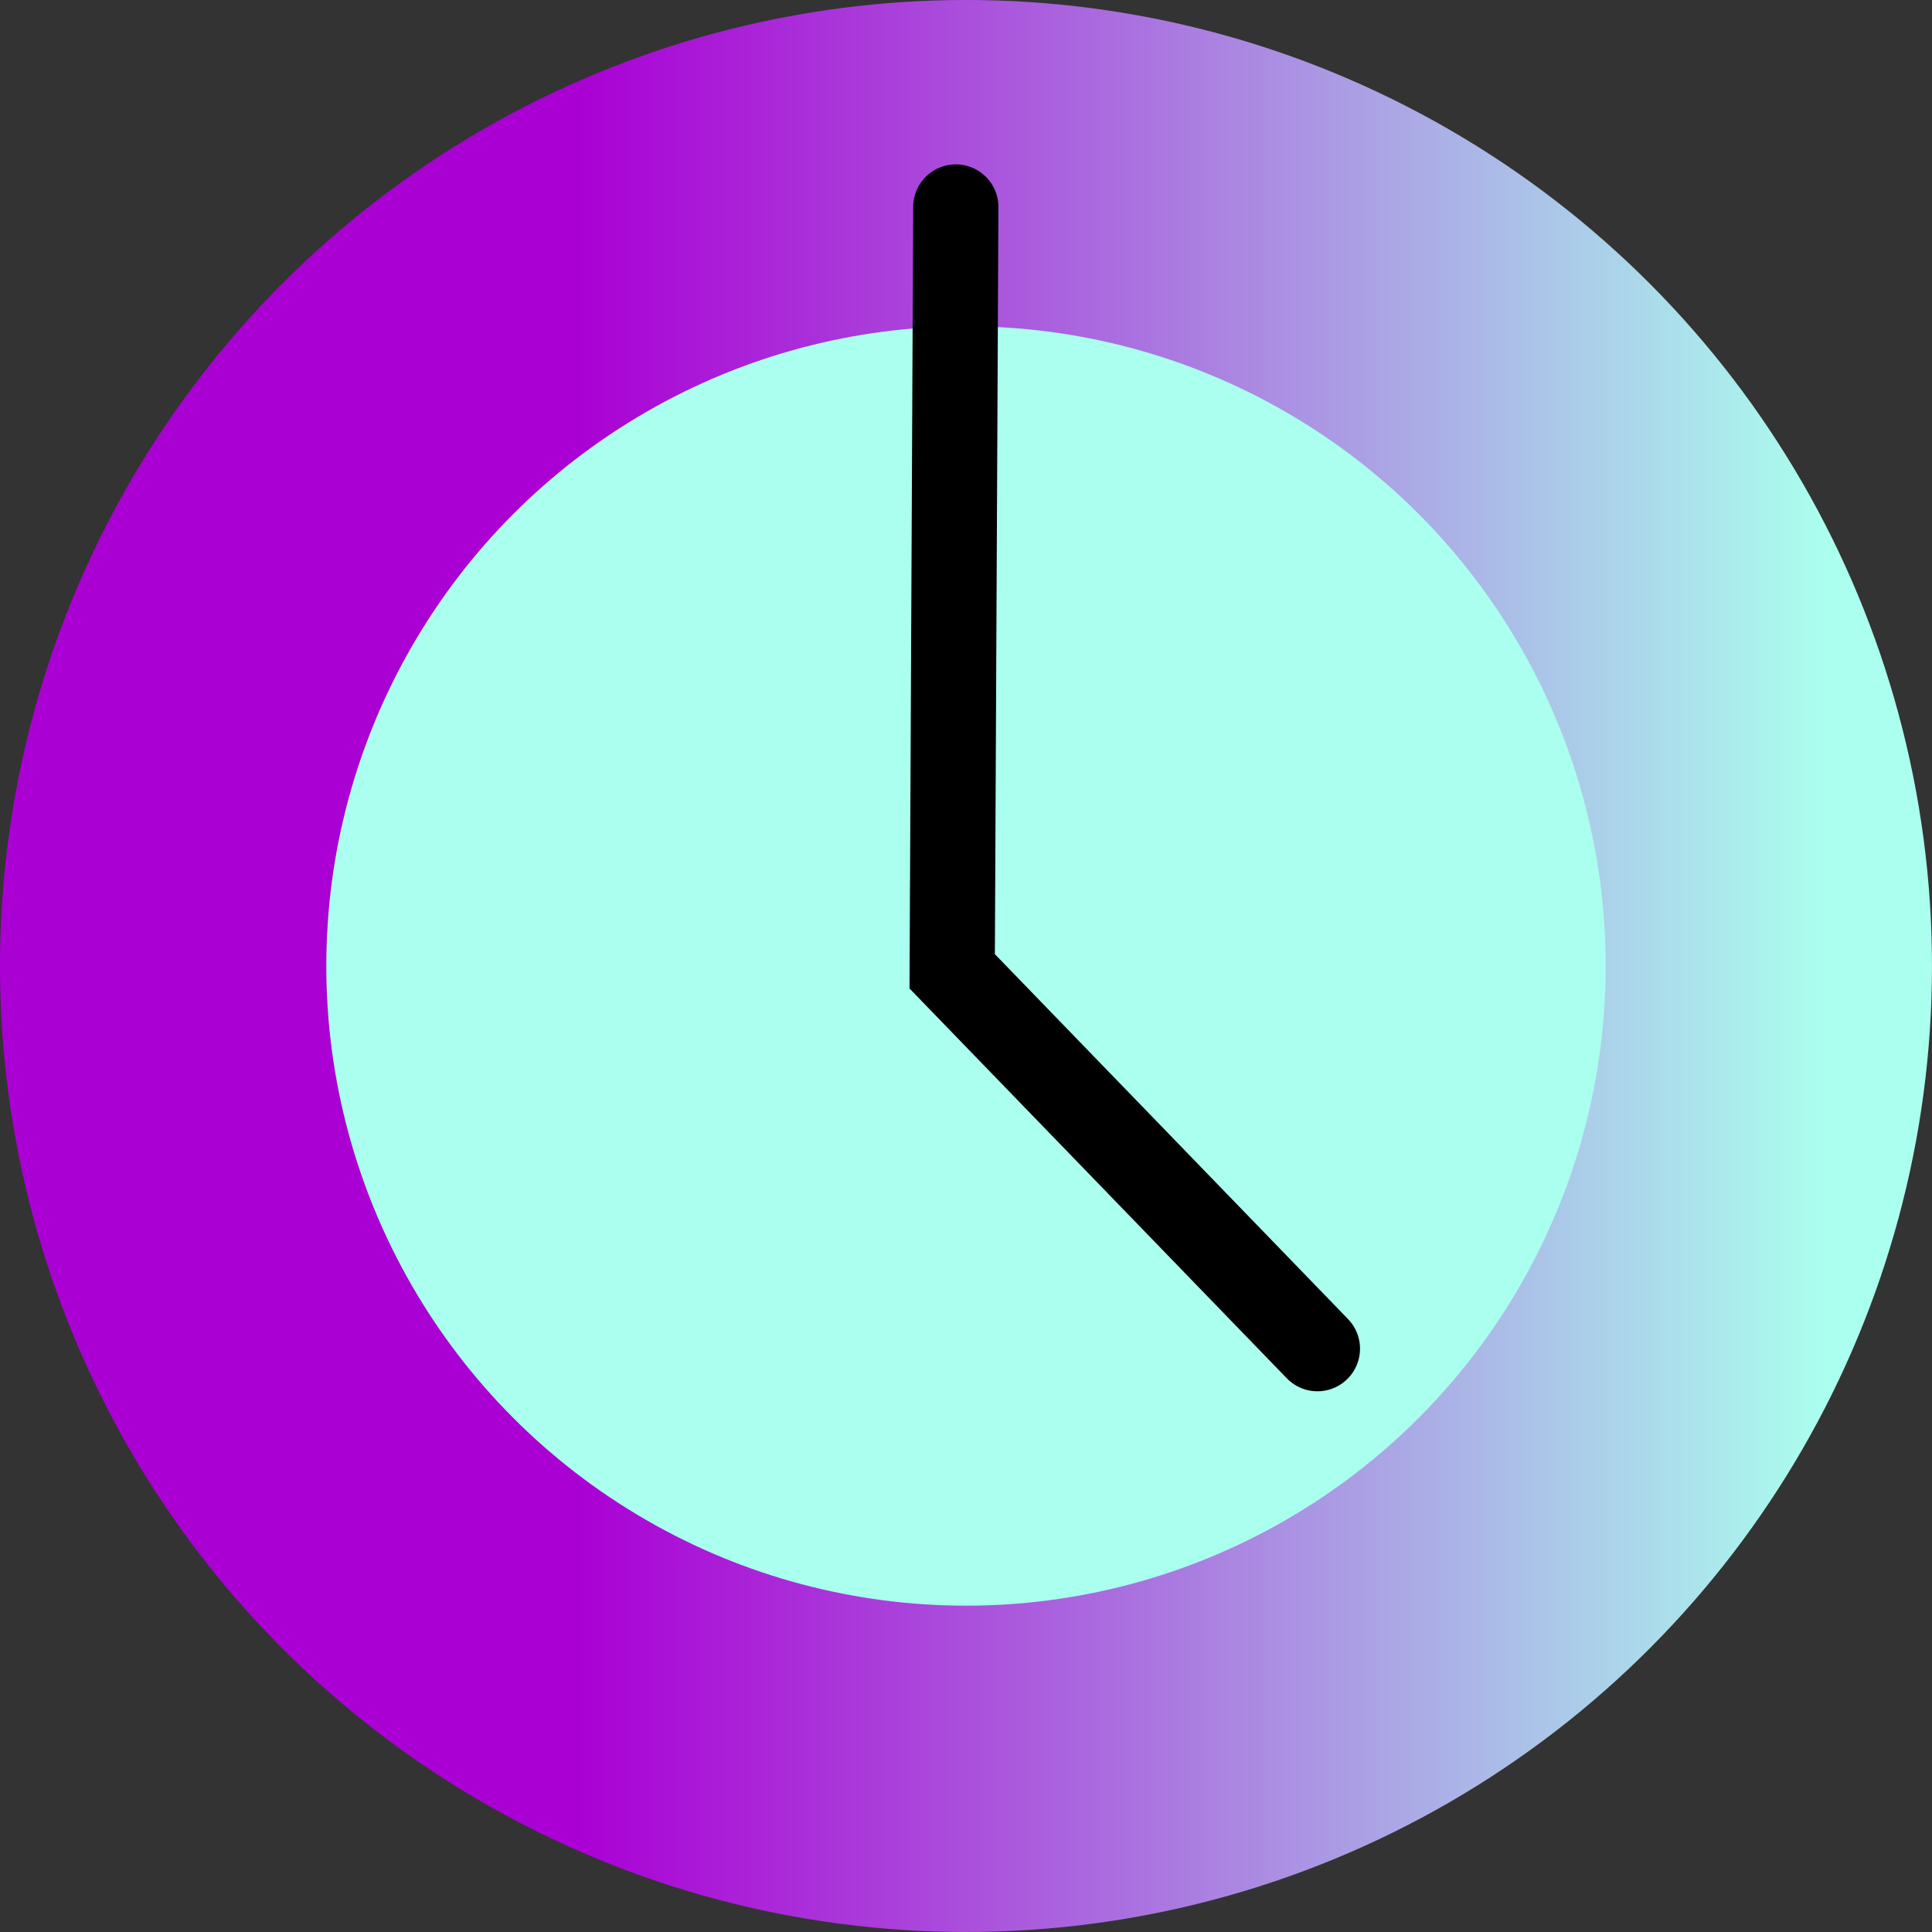 <?xml version="1.0" encoding="UTF-8" standalone="no"?>
<!-- Created with Inkscape (http://www.inkscape.org/) -->

<svg
   width="78.573mm"
   height="78.572mm"
   viewBox="0 0 78.573 78.572"
   version="1.1"
   id="svg5"
   xmlns:xlink="http://www.w3.org/1999/xlink"
   xmlns="http://www.w3.org/2000/svg"
   xmlns:svg="http://www.w3.org/2000/svg">
  <rect x="0" y="0" width="78.573" height="78.572" fill="#333333" stroke="none"/>
  <defs
     id="defs2">
    <linearGradient
       id="linearGradient2859">
      <stop
         style="stop-color:#aa00d4;stop-opacity:1;"
         offset="0.276"
         id="stop2855" />
      <stop
         style="stop-color:#abffee;stop-opacity:1;"
         offset="1"
         id="stop2857" />
    </linearGradient>
    <linearGradient
       xlink:href="#linearGradient2859"
       id="linearGradient2861"
       x1="60.287"
       y1="138.527"
       x2="140.46"
       y2="138.527"
       gradientUnits="userSpaceOnUse"
       gradientTransform="matrix(0.875,0,0,0.875,13.081,17.062)" />
  </defs>
  <g
     id="layer1"
     transform="translate(-61.649,-99.024)">
    <g
       id="g4203">
      <ellipse
         style="fill:#abffee;fill-opacity:1;stroke:url(#linearGradient2861);stroke-width:13.271;stroke-dasharray:none;stroke-opacity:1"
         id="path946"
         cx="100.935"
         cy="138.31"
         rx="32.651"
         ry="32.651" />
      <path
         style="fill:none;fill-opacity:0.015;stroke:#000000;stroke-width:3.465;stroke-linecap:round;stroke-dasharray:none;stroke-opacity:1"
         d="m 100.521,107.442 v 0 l -0.147,31.085 14.853,15.347 v 0"
         id="path2668" />
    </g>
  </g>
</svg>
